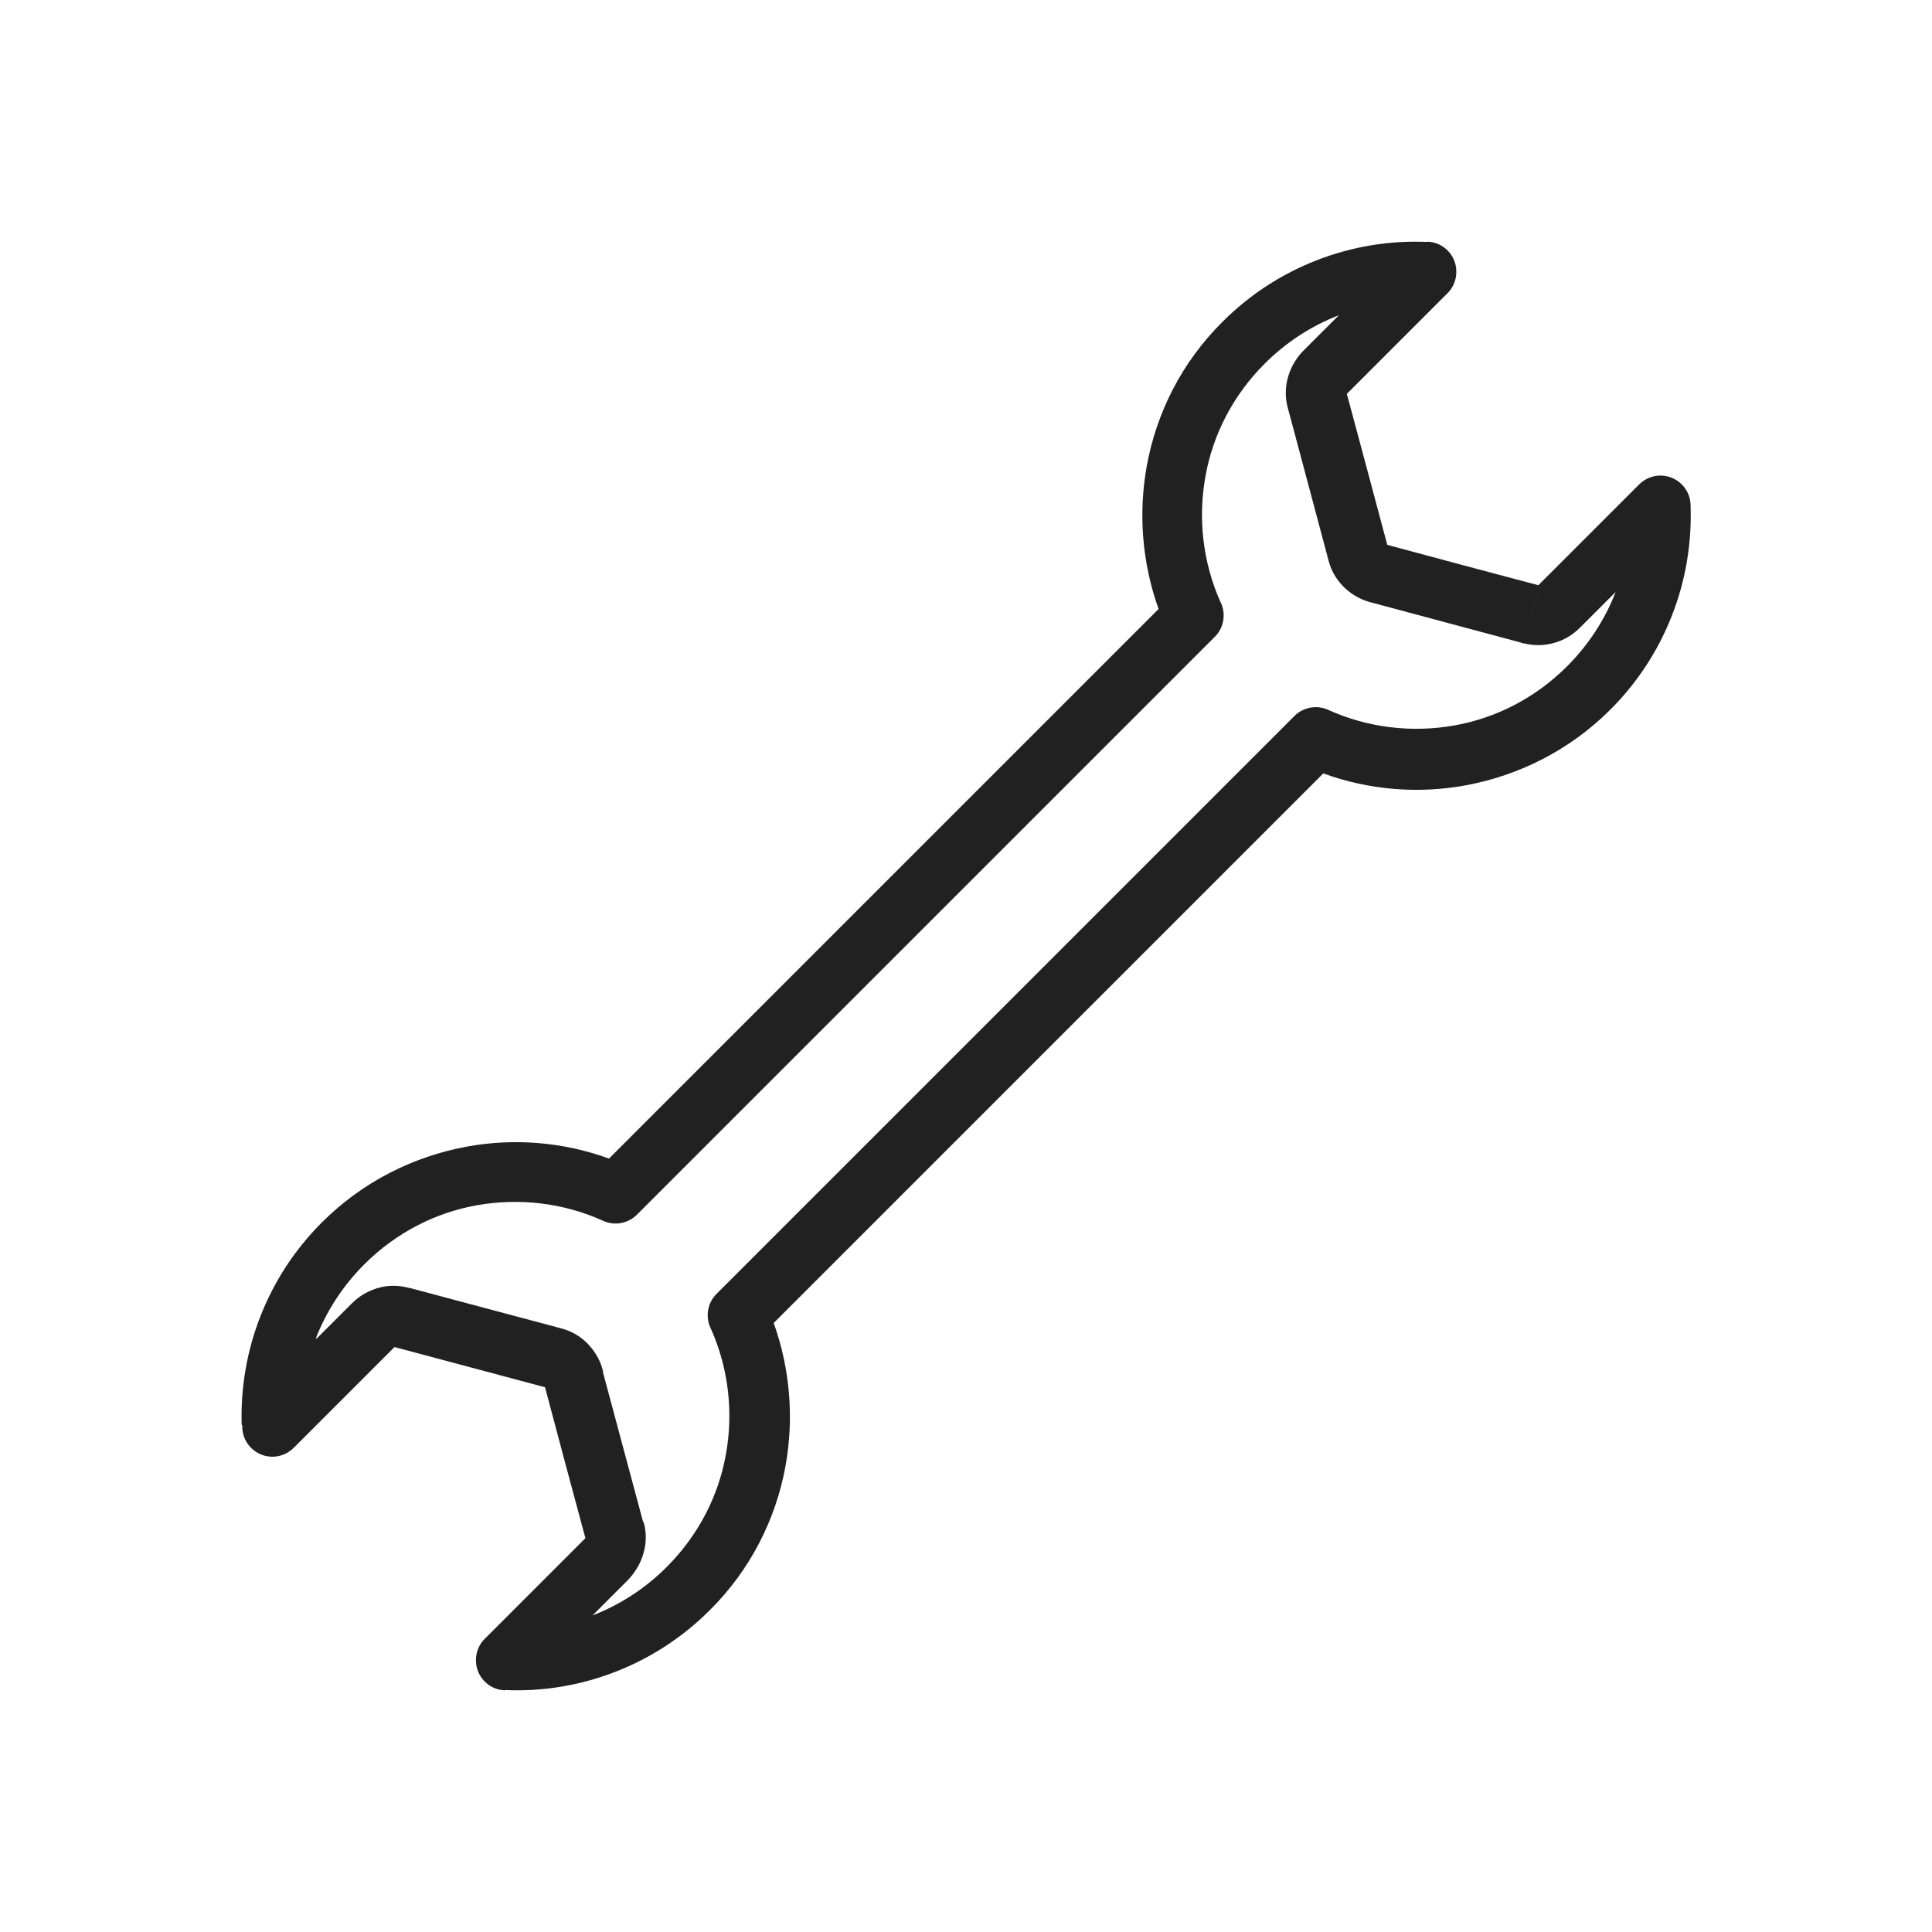 <?xml version="1.0" encoding="UTF-8"?>
<!DOCTYPE svg PUBLIC "-//W3C//DTD SVG 1.1//EN" "http://www.w3.org/Graphics/SVG/1.1/DTD/svg11.dtd">
<!-- Creator: CorelDRAW -->
<svg xmlns="http://www.w3.org/2000/svg" xml:space="preserve" width="6.827in" height="6.827in" style="shape-rendering:geometricPrecision; text-rendering:geometricPrecision; image-rendering:optimizeQuality; fill-rule:evenodd; clip-rule:evenodd"
viewBox="0 0 6.827 6.827"
 xmlns:xlink="http://www.w3.org/1999/xlink">
 <defs>
  <style type="text/css">
   <![CDATA[
    .fil1 {fill:none}
    .fil0 {fill:#212121;fill-rule:nonzero}
   ]]>
  </style>
 </defs>
 <g id="Layer_x0020_1">
  <path class="fil0" d="M0.854 5.035c-0.004,-0.13 0.018,-0.261 0.066,-0.383 0.047,-0.121 0.12,-0.235 0.217,-0.332 0.144,-0.144 0.323,-0.233 0.511,-0.268 0.168,-0.031 0.342,-0.017 0.504,0.042l0.971 -0.971 0.971 -0.971c-0.058,-0.162 -0.072,-0.336 -0.042,-0.504 0.034,-0.188 0.123,-0.367 0.268,-0.511 0.097,-0.097 0.211,-0.17 0.332,-0.217 0.125,-0.049 0.259,-0.071 0.392,-0.065l-0.004 0.106 0.004 -0.107c0.059,0.002 0.105,0.052 0.102,0.111 -0.001,0.028 -0.013,0.054 -0.032,0.072l-0.16 0.16 -0.195 0.195c0.001,0.003 0.002,0.006 0.003,0.01l0.069 0.257 0.071 0.266c0.003,0.001 0.007,0.002 0.01,0.003l0.257 0.069 0.267 0.071 0.195 -0.195 0.161 -0.161 -7.87402e-006 -7.87402e-006c0.042,-0.042 0.109,-0.042 0.151,0 0.022,0.022 0.032,0.051 0.031,0.08 0.004,0.13 -0.018,0.261 -0.066,0.383 -0.047,0.121 -0.12,0.235 -0.217,0.332 -0.144,0.144 -0.323,0.233 -0.511,0.268 -0.168,0.031 -0.342,0.017 -0.504,-0.042l-0.971 0.971 -0.971 0.971c0.058,0.162 0.072,0.336 0.042,0.504 -0.034,0.188 -0.123,0.367 -0.268,0.511 -0.097,0.097 -0.211,0.17 -0.332,0.217 -0.125,0.049 -0.259,0.071 -0.392,0.065l0.004 -0.106 -0.004 0.107c-0.059,-0.002 -0.105,-0.052 -0.102,-0.111 0.001,-0.028 0.013,-0.054 0.032,-0.072l0.16 -0.16 0.195 -0.195 -0.001 -0.002 -0.071 -0.264 -0.07 -0.263 -0 3.54331e-005c-0,-0.001 -0.001,-0.003 -0.001,-0.004l-0.266 -0.071 -0.262 -0.07 0.028 -0.103 -0.028 0.103c-0.001,-0 -0.003,-0.001 -0.004,-0.001l-0.195 0.195 -0.161 0.161 7.87402e-006 7.87402e-006c-0.042,0.042 -0.109,0.042 -0.151,0 -0.022,-0.022 -0.032,-0.051 -0.031,-0.08zm0.264 -0.306l-0.001 0.003 0.126 -0.126 0.001 -0.001 7.87402e-006 7.87402e-006 1.1811e-005 -1.1811e-005 0 0c0.029,-0.029 0.064,-0.047 0.1,-0.056 0.033,-0.008 0.068,-0.007 0.101,0.002 0.002,0 0.004,0.001 0.006,0.001l-3.54331e-005 0 0.262 0.07 0.27 0.072c0.039,0.01 0.073,0.031 0.098,0.059 0.024,0.026 0.042,0.058 0.05,0.093l0 0.002 -6.29921e-005 1.5748e-005 0 0.002 0.07 0.261 0.07 0.261c0.001,0.003 0.002,0.006 0.003,0.009l-0 9.84252e-005 1.9685e-005 6.69291e-005 -0.095 0.025 3.93701e-006 3.93701e-006 0.096 -0.026c0.01,0.037 0.009,0.074 -0.001,0.108 -0.009,0.032 -0.025,0.061 -0.047,0.086 -0.002,0.003 -0.004,0.005 -0.007,0.008l-7.87402e-006 -7.87402e-006 -0.126 0.126 0.003 -0.001c0.094,-0.037 0.182,-0.093 0.259,-0.17 0.113,-0.113 0.183,-0.252 0.209,-0.397 0.027,-0.148 0.01,-0.303 -0.052,-0.443 -0.021,-0.04 -0.015,-0.091 0.019,-0.125l7.87402e-006 7.87402e-006 1.021 -1.021 1.019 -1.019c0.03,-0.032 0.079,-0.043 0.121,-0.024l-7.48031e-005 0c0.141,0.064 0.298,0.082 0.448,0.055 0.145,-0.026 0.284,-0.096 0.397,-0.209 0.076,-0.076 0.133,-0.165 0.17,-0.259l0.001 -0.003 -0.125 0.125 -7.48031e-005 7.87402e-005 -0.001 0.001 -0 -0c-0.026,0.026 -0.058,0.045 -0.093,0.054 -0.032,0.009 -0.067,0.01 -0.101,0.002 -0.002,-0 -0.004,-0.001 -0.007,-0.001 -0.003,-0.001 -0.006,-0.002 -0.009,-0.003l-0.261 -0.07 -0.261 -0.07c-0.036,-0.008 -0.07,-0.026 -0.097,-0.051 -0.028,-0.026 -0.049,-0.059 -0.059,-0.098l-0.072 -0.27 -0.07 -0.262 0 -4.72441e-005c-0.011,-0.035 -0.012,-0.072 -0.004,-0.107 0.009,-0.037 0.027,-0.072 0.055,-0.101l0.127 -0.127 -0.003 0.001c-0.094,0.037 -0.182,0.093 -0.259,0.17 -0.113,0.113 -0.183,0.252 -0.209,0.397 -0.027,0.148 -0.01,0.303 0.052,0.443 0.021,0.04 0.015,0.091 -0.019,0.125l-7.87402e-006 -7.87402e-006 -1.021 1.021 -1.019 1.019c-0.03,0.032 -0.079,0.043 -0.121,0.024l7.48031e-005 -0c-0.141,-0.064 -0.298,-0.082 -0.448,-0.055 -0.145,0.026 -0.284,0.096 -0.397,0.209 -0.076,0.076 -0.133,0.165 -0.17,0.259zm3.779 -2.799l-0 5.51181e-005 -0.019 0.1 0.019 -0.1zm7.87402e-005 -0l-0 0 -3.93701e-005 0 0 -5.51181e-005 7.87402e-005 -0zm0.001 -0.004l-0 -0 -0.001 0.005 0 -0 0.001 -0.004zm0.538 0.148l-0 0.001 0 3.93701e-006 0 -0.001zm-0 0.001l-6.69291e-005 0 -0.003 -0.003 -0 5.11811e-005 0.003 0.003 -0.026 0.098 0.001 -0.003 0.025 -0.095 5.90551e-005 5.51181e-005 3.93701e-005 -0 -5.90551e-005 -5.90551e-005 -4.33071e-005 0 3.93701e-006 3.93701e-006 3.93701e-005 -0 6.69291e-005 -0 0 -3.93701e-006zm-4.115 2.608l-3.93701e-006 -1.1811e-005 -0.001 -0.001 0.001 0.001zm0.071 0.07l-9.84252e-005 0 0.003 0.003 0 -0 -0.003 -0.003z"/>
  <rect class="fil1" width="6.827" height="6.827"/>
 </g>
</svg>

